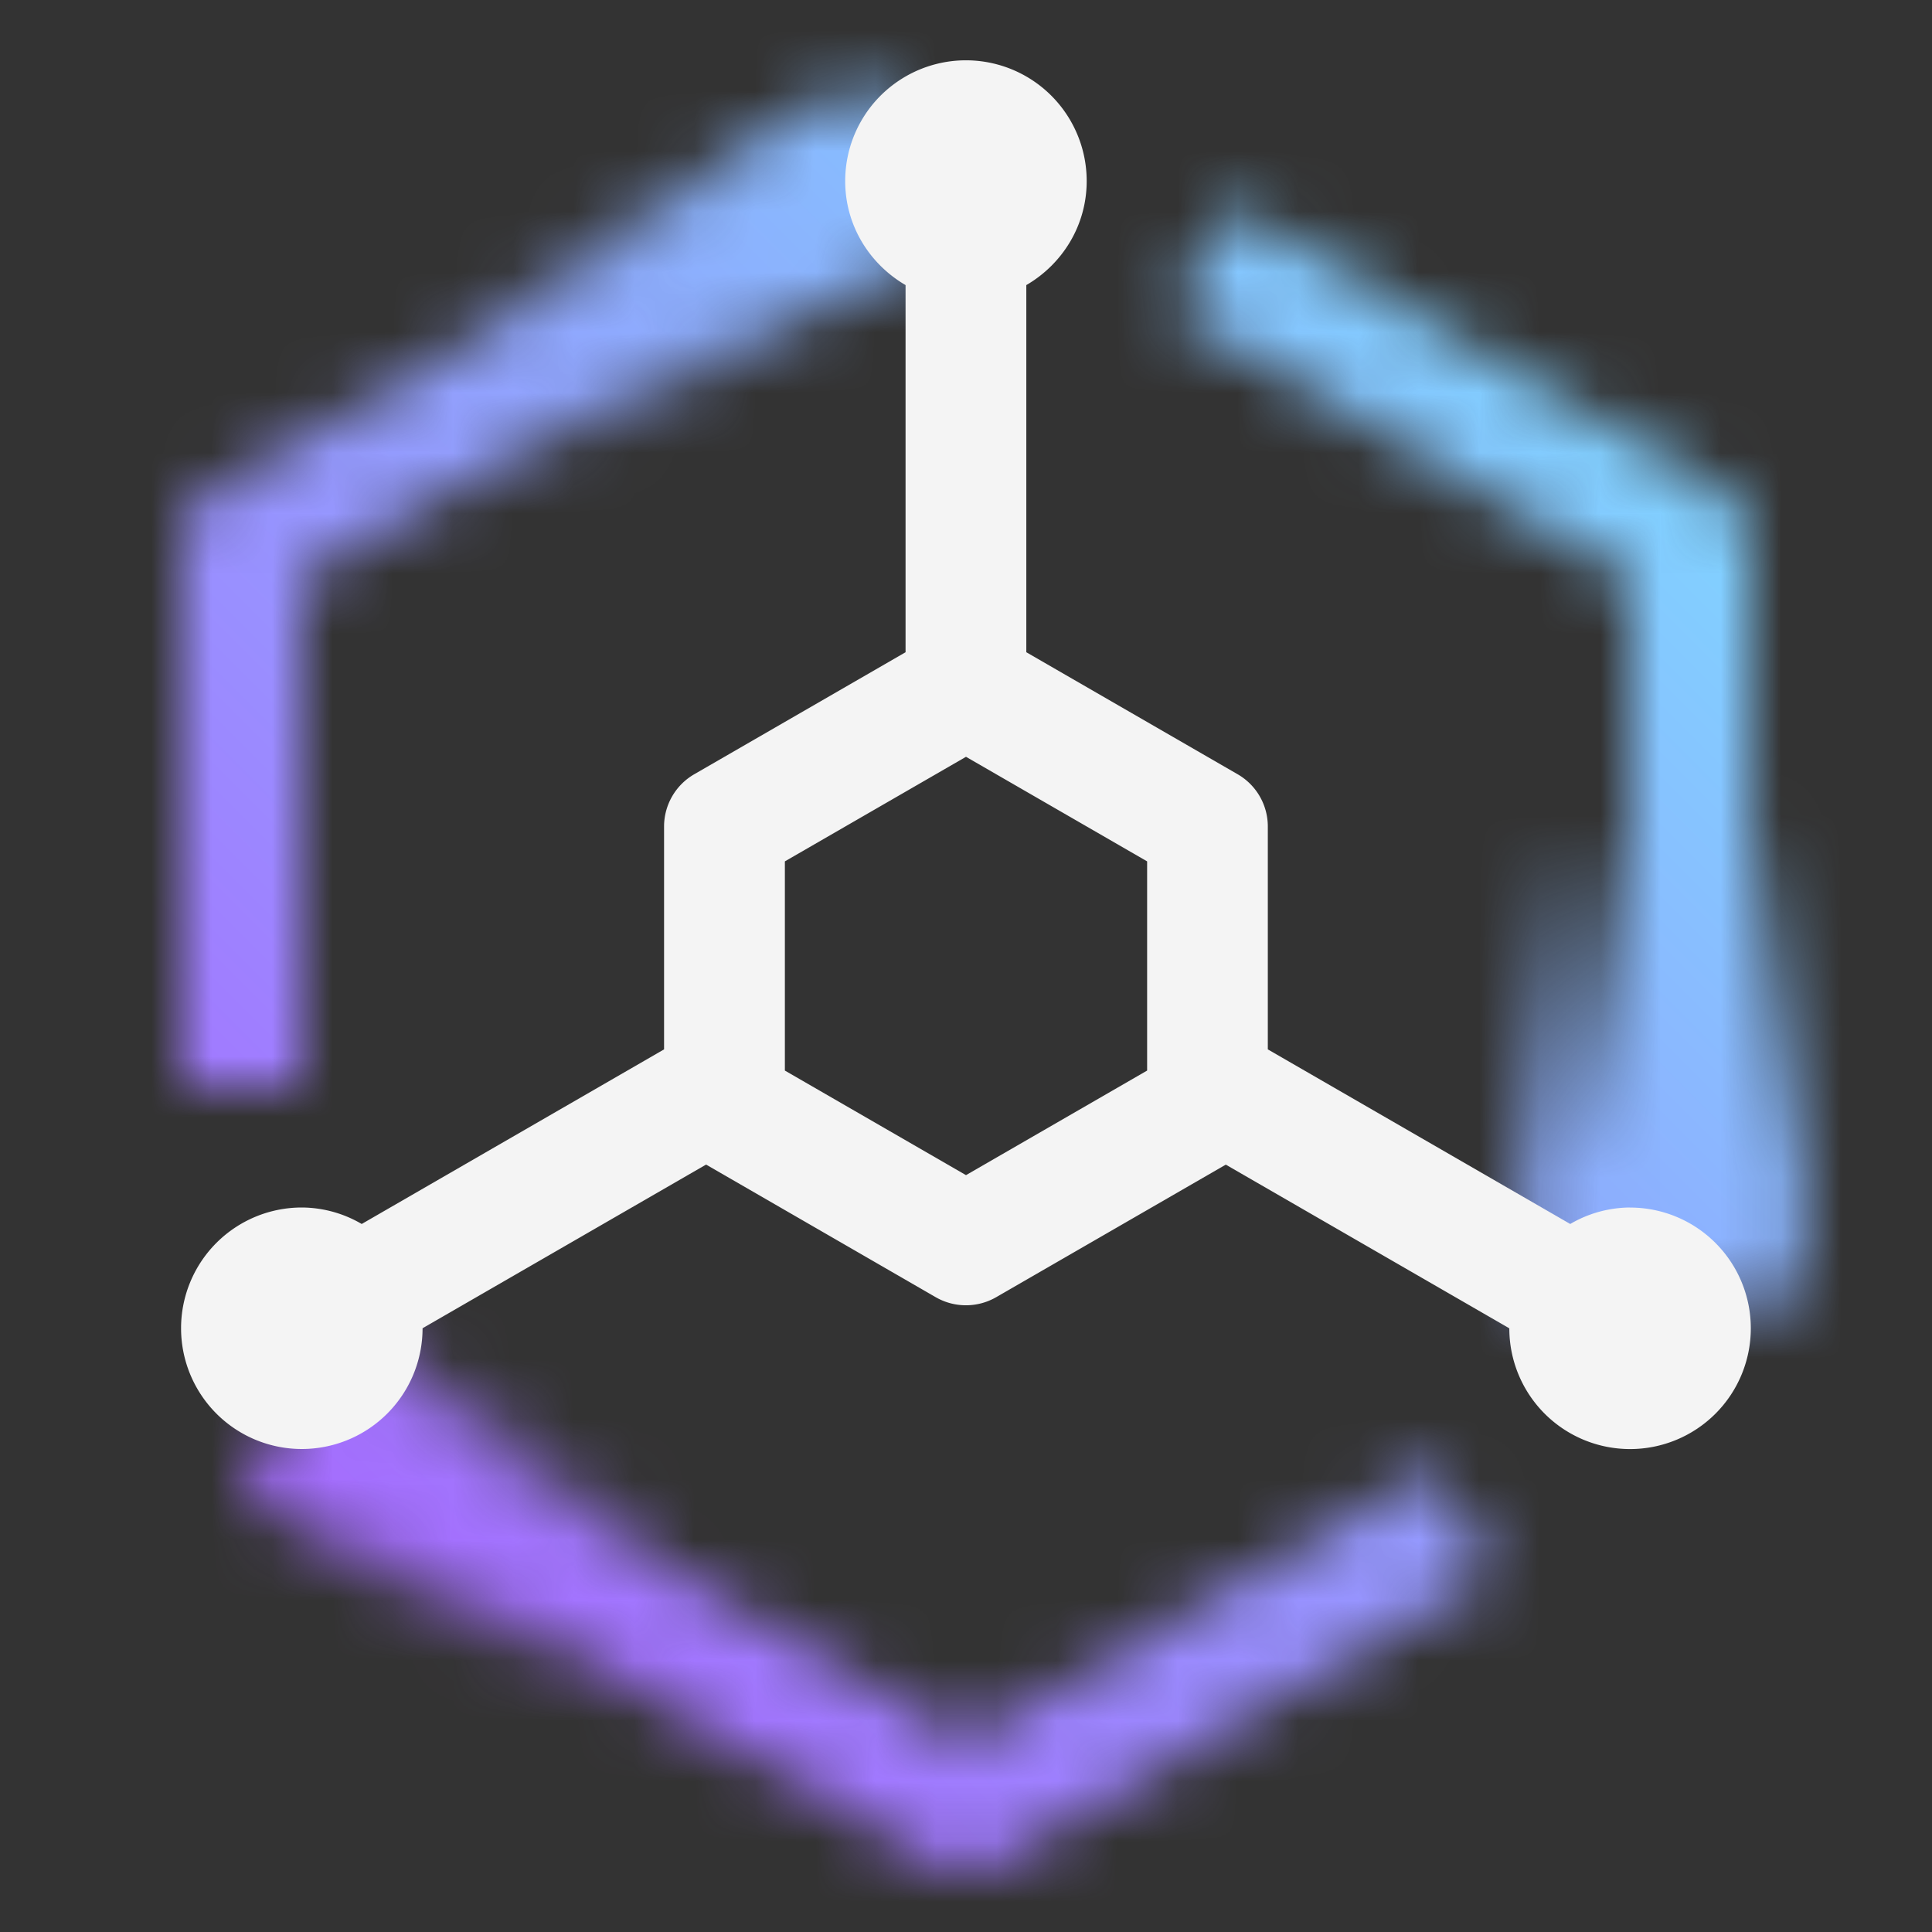 <svg id="SecurityMaaS360" xmlns="http://www.w3.org/2000/svg" xmlns:xlink="http://www.w3.org/1999/xlink" viewBox="0 0 32 32"><rect x="0" y="0" width="32" height="32" fill="#333333" stroke="none"/><defs><linearGradient id="r6axvusfja" x1="1347.846" y1="-1077.045" x2="1353.716" y2="-1080.299" gradientTransform="matrix(-1.09 .05 .05 -1.027 1536.875 -1170.816)" gradientUnits="userSpaceOnUse"><stop offset=".12"/><stop offset=".9" stop-opacity="0"/></linearGradient><linearGradient id="tg691e5snb" x1="2621.847" y1="-6523.059" x2="2627.717" y2="-6526.313" gradientTransform="matrix(1.127 .051 .023 -1.11 -2798.925 -7353.372)" xlink:href="#r6axvusfja"/><linearGradient id="7xtzub2ihc" x1="2716.711" y1="-6481.983" x2="2722.581" y2="-6485.237" gradientTransform="matrix(-.791 -.98 -1.338 .609 -6498.796 6630.463)" xlink:href="#r6axvusfja"/><linearGradient id="l4hbbuxgme" x1="0" y1="32" x2="32" y2="0" gradientUnits="userSpaceOnUse"><stop offset=".2" stop-color="#a56eff"/><stop offset=".8" stop-color="#82cfff"/></linearGradient><mask id="8qiypyaild" x="0" y="0" width="32" height="32" maskUnits="userSpaceOnUse"><path d="M27 21h2V9a1 1 0 0 0-.496-.864l-8.118-4.735-1 1.732L27 9.574V21zM23.738 24.329 16 28.843 5.866 22.931l-.967 1.752 10.597 6.182a.996.996 0 0 0 1.008 0l8.234-4.803-1-1.732zM14.506 1.714 3.496 8.136A.998.998 0 0 0 3 9v9h2V9.574l10.469-6.106-.963-1.754z" style="fill:#fff;stroke-width:0"/><path style="fill:url(#r6axvusfja);stroke-width:0" d="m6.903 5.6 7.377-4.32 1.458 2.588-7.377 4.32L6.903 5.6z"/><path style="fill:url(#tg691e5snb);stroke-width:0" d="m13.043 26.556-7.339-4.652-1.699 2.8 7.338 4.652 1.7-2.8z"/><path style="fill:url(#7xtzub2ihc);stroke-width:0" d="m25.228 12.869.014 8.825 4.617-.152-.014-8.824-4.617.151z"/></mask></defs><g style="mask:url(#8qiypyaild)"><path id="Color" style="fill:url(#l4hbbuxgme);stroke-width:0" d="M0 0h32v32H0z"/></g><path d="M27 20a1.98 1.98 0 0 0-.992.273l-5.009-2.892V13.69a.998.998 0 0 0-.5-.866l-3.5-2.021V4.722c.595-.346 1-.984 1-1.723a2 2 0 1 0-4 0c0 .738.405 1.376 1 1.723v6.081l-3.5 2.021a1 1 0 0 0-.5.866v3.691l-5.008 2.892A1.978 1.978 0 0 0 4.999 20a2 2 0 1 0 2 2l4.696-2.711 3.804 2.197a1.003 1.003 0 0 0 1 0l3.804-2.196 4.696 2.711a2 2 0 1 0 2-2zm-8-2.268-3 1.732-3-1.732v-3.465l3-1.732 3 1.732v3.465z" style="fill:#f4f4f4;stroke-width:0"/></svg>